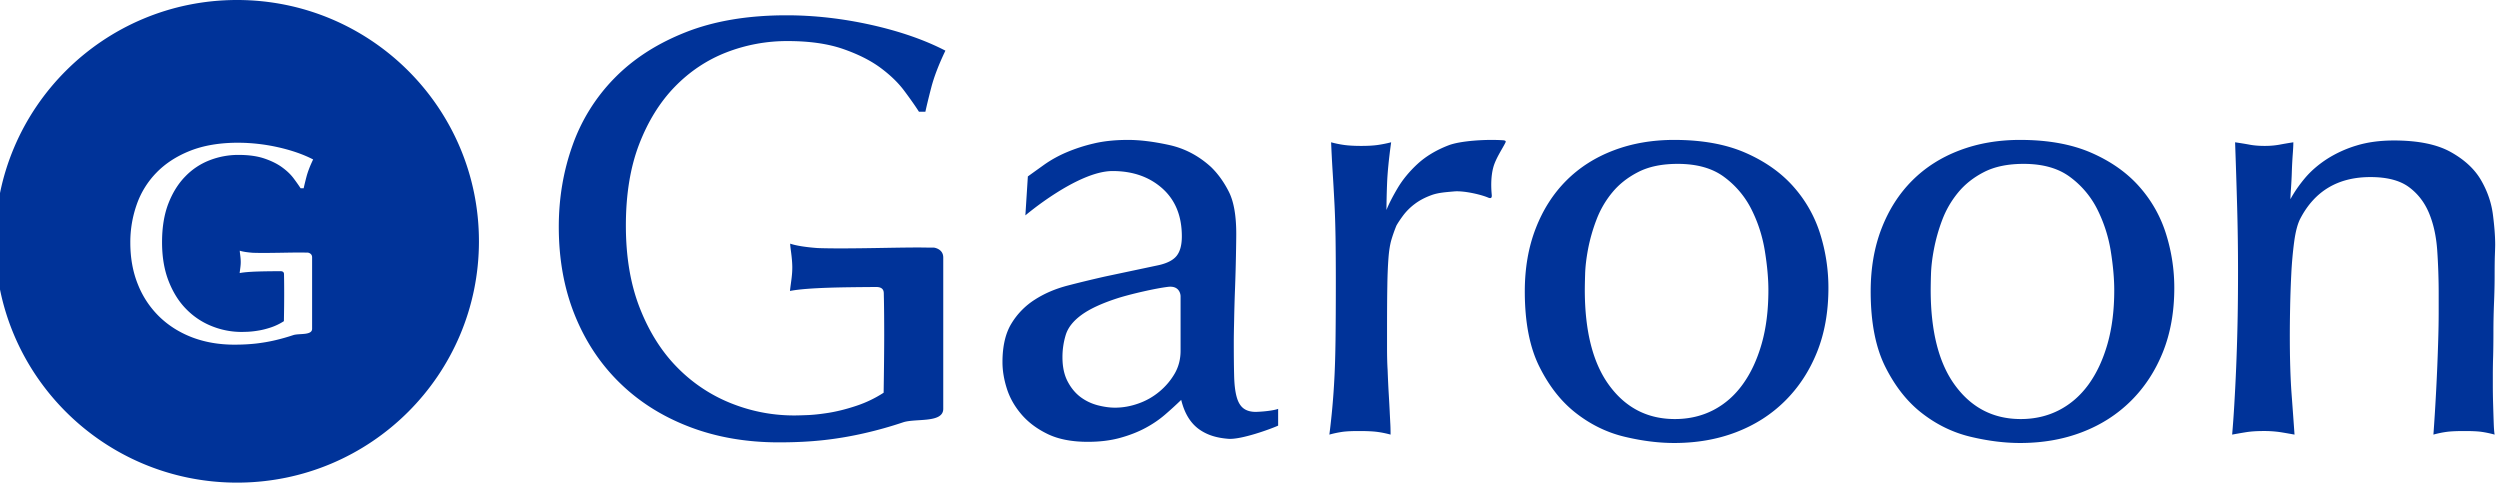 <svg preserveAspectRatio="none" viewBox="0 0 259 50" style="background-color:#ffffff00" xmlns="http://www.w3.org/2000/svg" width="259" height="50"><path d="M108.448 21.19zm-82.263 4.998c-.588-.044-1.07-.12-1.345-.216 0 .21.094.642.1 1.131.007.423-.071.794-.112 1.188.884-.178 2.681-.185 4.21-.198.361-.003.381.206.385.303l.005.285c.01.477.014 1.074.014 1.776 0 .704-.008 1.64-.03 2.815a6.007 6.007 0 0 1-1.34.647c-.469.155-.917.27-1.338.334a9.119 9.119 0 0 1-1.096.12c-.308.01-.51.015-.605.015a8.206 8.206 0 0 1-3.068-.59 7.627 7.627 0 0 1-2.64-1.743c-.769-.767-1.385-1.739-1.844-2.904-.462-1.168-.692-2.518-.692-4.065 0-1.526.216-2.852.646-3.977.434-1.124 1.016-2.065 1.747-2.816a6.991 6.991 0 0 1 2.521-1.685 8.174 8.174 0 0 1 3.013-.559c1.058 0 1.956.126 2.694.38.738.253 1.355.562 1.845.926.49.36.886.742 1.181 1.145.3.4.534.737.708 1.007h.316c.059-.27.153-.667.288-1.184.136-.519.364-1.12.694-1.803-1.02-.529-2.232-.949-3.632-1.265a19.106 19.106 0 0 0-4.152-.468c-1.902 0-3.556.28-4.959.835-1.404.557-2.565 1.313-3.486 2.26a8.927 8.927 0 0 0-2.046 3.3 11.728 11.728 0 0 0-.666 3.961c0 1.584.26 3.023.782 4.314a9.567 9.567 0 0 0 2.204 3.33c.948.928 2.088 1.65 3.411 2.16 1.329.506 2.79.76 4.384.76.808 0 1.553-.04 2.234-.115.684-.08 1.344-.19 1.975-.34a20.484 20.484 0 0 0 1.876-.53c.613-.206 1.967.054 1.967-.659v-7.411c0-.436-.459-.486-.459-.486h-.3c-1.184-.03-3.822.077-5.39.022zm58.524-.489c-1.238-.089-2.26-.253-2.845-.457 0 .445.203 1.363.217 2.394.012.898-.157 1.682-.24 2.508 1.875-.365 5.67-.386 8.909-.411.762-.009.802.43.81.644.004.194.007.392.013.595.02 1.01.03 2.264.03 3.754 0 1.488-.02 3.474-.059 5.96a12.26 12.26 0 0 1-2.837 1.36c-.996.331-1.939.57-2.833.717-.896.143-1.671.225-2.317.244-.653.027-1.079.034-1.279.034-2.236 0-4.403-.416-6.494-1.243a16.216 16.216 0 0 1-5.58-3.69c-1.626-1.634-2.927-3.681-3.899-6.142-.976-2.462-1.464-5.327-1.464-8.599 0-3.222.457-6.026 1.37-8.409.917-2.378 2.143-4.363 3.688-5.957 1.546-1.59 3.324-2.78 5.335-3.566a17.34 17.34 0 0 1 6.372-1.18c2.234 0 4.134.27 5.7.806 1.563.54 2.864 1.19 3.903 1.955 1.035.767 1.869 1.574 2.494 2.421.633.848 1.132 1.56 1.5 2.138h.667c.125-.578.324-1.414.61-2.511.284-1.096.77-2.367 1.464-3.816-2.156-1.117-4.718-2.004-7.683-2.669-2.966-.66-5.892-.994-8.777-.994-4.024 0-7.518.59-10.486 1.77-2.97 1.178-5.426 2.773-7.377 4.779a18.96 18.96 0 0 0-4.327 6.982c-.939 2.649-1.404 5.441-1.404 8.377 0 3.352.548 6.39 1.647 9.123 1.098 2.73 2.65 5.078 4.662 7.043 2.012 1.967 4.42 3.488 7.225 4.56 2.803 1.075 5.892 1.61 9.267 1.61 1.706 0 3.281-.078 4.722-.242a36.987 36.987 0 0 0 4.179-.717 42.2 42.2 0 0 0 3.965-1.116c1.295-.433 4.164.109 4.164-1.399V26.681c0-.924-.975-1.03-.975-1.03h-.632c-2.501-.062-8.083.167-11.405.048zm147.15 2.258c0-2.065-.027-4.236-.091-6.513a805.077 805.077 0 0 0-.212-6.702c.567.084 1.076.165 1.523.25.446.082.956.124 1.523.124a8.6 8.6 0 0 0 1.526-.123c.447-.086.932-.167 1.463-.252 0 .252-.018.653-.06 1.213a47.285 47.285 0 0 0-.095 1.767c-.017.623-.05 1.21-.088 1.77-.041.557-.06.942-.06 1.146.404-.745.912-1.479 1.52-2.204.612-.72 1.365-1.372 2.256-1.953a12.225 12.225 0 0 1 3.049-1.396c1.14-.352 2.438-.53 3.904-.53 2.477 0 4.432.397 5.85 1.18 1.424.788 2.47 1.75 3.142 2.886.668 1.141 1.085 2.329 1.25 3.568.162 1.242.241 2.297.241 3.167 0 .123-.009.476-.03 1.054-.02.58-.027 1.303-.027 2.172 0 .868-.022 1.81-.064 2.822-.04 1.018-.061 2-.061 2.951 0 .95-.01 1.809-.03 2.572a70.69 70.69 0 0 0-.03 1.648v1.362c0 .62.01 1.272.03 1.956.02.683.04 1.314.06 1.891.02.58.051.994.095 1.242a10.897 10.897 0 0 0-1.313-.28c-.426-.063-1.028-.09-1.801-.09-.815 0-1.441.027-1.888.09a10.28 10.28 0 0 0-1.339.28 229.258 229.258 0 0 0 .484-9.368c.044-1.325.061-2.454.061-3.385v-1.829c0-1.529-.05-3.03-.151-4.498-.102-1.468-.386-2.761-.854-3.878-.469-1.118-1.166-2.019-2.102-2.702-.935-.68-2.254-1.02-3.96-1.02-3.337 0-5.753 1.422-7.256 4.278-.284.537-.498 1.335-.643 2.39a40.957 40.957 0 0 0-.304 3.382c-.06 1.198-.1 2.368-.121 3.505-.023 1.14-.031 2.08-.031 2.826 0 2.44.062 4.476.184 6.112.123 1.635.222 3.03.303 4.187a64.94 64.94 0 0 0-1.431-.248 11.458 11.458 0 0 0-1.798-.122c-.695 0-1.29.04-1.8.122-.507.081-.985.166-1.432.248.083-.949.153-1.932.213-2.947a218.864 218.864 0 0 0 .333-8.065c.043-1.716.063-3.735.063-6.056zm-22.209-10.98c-1.625 0-2.984.278-4.085.837-1.099.559-2 1.273-2.712 2.14-.713.87-1.26 1.82-1.648 2.856a18.142 18.142 0 0 0-.849 3.01c-.187.974-.284 1.84-.306 2.605a67.709 67.709 0 0 0-.031 1.582c0 4.347.852 7.666 2.561 9.96 1.703 2.298 3.962 3.446 6.766 3.446 1.463 0 2.792-.31 3.99-.93 1.2-.624 2.214-1.514 3.052-2.672.832-1.156 1.483-2.55 1.95-4.185.465-1.635.698-3.485.698-5.555 0-1.2-.12-2.556-.361-4.064a14.953 14.953 0 0 0-1.374-4.281 9.37 9.37 0 0 0-2.834-3.382c-1.219-.913-2.825-1.367-4.817-1.367zm-.366-2.482c2.885 0 5.342.445 7.377 1.334 2.032.89 3.688 2.056 4.97 3.506a13.322 13.322 0 0 1 2.771 4.902c.57 1.822.855 3.682.855 5.586 0 2.482-.397 4.705-1.188 6.67-.793 1.967-1.903 3.653-3.322 5.057-1.424 1.407-3.11 2.482-5.06 3.227-1.95.747-4.086 1.117-6.403 1.117-1.624 0-3.342-.216-5.153-.65-1.805-.434-3.471-1.242-4.996-2.422-1.526-1.175-2.794-2.78-3.813-4.81-1.015-2.024-1.52-4.63-1.52-7.82 0-2.396.372-4.568 1.124-6.512.753-1.947 1.81-3.6 3.172-4.967 1.363-1.364 2.996-2.407 4.91-3.133 1.907-.725 3.997-1.085 6.276-1.085zm-35.468 2.482c-1.63 0-2.984.278-4.081.837-1.102.559-2.007 1.273-2.716 2.14a9.968 9.968 0 0 0-1.643 2.856 17.894 17.894 0 0 0-.856 3.01c-.182.974-.283 1.84-.302 2.605a68.22 68.22 0 0 0-.033 1.582c0 4.347.855 7.666 2.563 9.96 1.703 2.298 3.961 3.446 6.766 3.446 1.463 0 2.791-.31 3.994-.93 1.197-.624 2.212-1.514 3.044-2.672.837-1.156 1.485-2.55 1.954-4.185.466-1.635.7-3.485.7-5.555 0-1.2-.122-2.556-.366-4.064-.243-1.51-.7-2.938-1.371-4.281a9.391 9.391 0 0 0-2.834-3.382c-1.22-.913-2.827-1.367-4.82-1.367zm-.365-2.482c2.888 0 5.346.445 7.379 1.334 2.03.89 3.686 2.056 4.969 3.506a13.362 13.362 0 0 1 2.774 4.902c.569 1.822.851 3.682.851 5.586 0 2.482-.394 4.705-1.187 6.67-.794 1.967-1.903 3.653-3.325 5.057-1.42 1.407-3.11 2.482-5.057 3.227-1.951.747-4.086 1.117-6.404 1.117-1.624 0-3.34-.216-5.152-.65-1.808-.434-3.472-1.242-4.995-2.422-1.525-1.175-2.799-2.78-3.812-4.81-1.017-2.024-1.523-4.63-1.523-7.82 0-2.396.373-4.568 1.126-6.512.753-1.947 1.808-3.6 3.17-4.967 1.362-1.364 2.998-2.407 4.91-3.133 1.906-.725 4.001-1.085 6.276-1.085zm-19.288 5.972c-.823-.345-2.57-.724-3.517-.636-.847.078-1.625.124-2.316.373-.693.249-1.28.559-1.768.931a5.986 5.986 0 0 0-1.189 1.18c-.306.413-.54.765-.702 1.052-.205.498-.375.985-.518 1.46-.14.476-.244 1.096-.304 1.863-.06.765-.105 1.747-.122 2.946-.022 1.2-.03 2.753-.03 4.654v1.768c0 .848.019 1.602.06 2.266.04 1.075.083 1.947.124 2.608.038.66.068 1.207.09 1.643.02.432.042.826.058 1.179.024.35.035.776.035 1.271a10.284 10.284 0 0 0-1.37-.28c-.473-.063-1.11-.09-1.926-.09-.728 0-1.309.027-1.737.09-.424.065-.864.155-1.308.28a76.349 76.349 0 0 0 .516-5.77c.062-1.116.099-2.46.122-4.033.02-1.57.031-3.58.031-6.02 0-1.738-.01-3.279-.03-4.623-.024-1.343-.061-2.577-.123-3.693a252.661 252.661 0 0 0-.182-3.165c-.062-.994-.112-1.986-.154-2.98a10.3 10.3 0 0 0 1.372.28c.466.063 1.05.095 1.74.095s1.257-.031 1.705-.095c.444-.063.916-.155 1.403-.28-.242 1.739-.385 3.196-.426 4.376a81.874 81.874 0 0 0-.06 2.638c.244-.62.63-1.373 1.155-2.264.529-.89 1.22-1.726 2.072-2.514.858-.786 1.925-1.429 3.204-1.922 1.205-.468 3.85-.642 5.65-.524.382.029.272.186.219.292-.28.567-.968 1.582-1.22 2.476-.29 1.034-.235 2.224-.173 2.865.03.293-.04.449-.38.303zm-33.148 9.25c-1.284.149-3.928.756-5.273 1.19-1.602.52-2.83 1.088-3.686 1.709-.854.62-1.397 1.303-1.635 2.047a7.86 7.86 0 0 0-.35 2.357c0 .992.182 1.831.544 2.513.36.683.812 1.218 1.35 1.618.53.39 1.119.667 1.758.835.64.164 1.237.248 1.796.248.81 0 1.621-.145 2.433-.436a6.955 6.955 0 0 0 2.178-1.242 6.968 6.968 0 0 0 1.571-1.858c.405-.705.607-1.49.607-2.36v-5.663s-.006-1.11-1.293-.958zm-14.787-7.402l.257-4.036c.51-.37 1.088-.784 1.729-1.242a12.566 12.566 0 0 1 2.24-1.24 17.08 17.08 0 0 1 2.855-.931c1.043-.25 2.231-.371 3.554-.371 1.24 0 2.66.176 4.263.527 1.601.352 3.043 1.105 4.322 2.267.728.701 1.347 1.561 1.86 2.575.513 1.012.768 2.472.768 4.373 0 .457-.012 1.222-.032 2.297a183.577 183.577 0 0 1-.096 3.384 158.122 158.122 0 0 0-.093 3.318c-.024 1.034-.034 1.76-.034 2.172 0 1.366.01 2.516.034 3.443.018.931.104 1.676.254 2.233.149.563.383.961.703 1.212.323.25.78.392 1.377.372 1.23-.046 2.054-.227 2.226-.313v1.739c-.726.332-3.83 1.474-5.17 1.366-1.065-.087-2.062-.321-2.98-.959-.919-.643-1.55-1.668-1.893-3.073a38.542 38.542 0 0 1-1.663 1.518c-.6.518-1.282.987-2.05 1.396-.772.414-1.645.754-2.63 1.025-.981.27-2.092.406-3.33.406-1.666 0-3.054-.271-4.164-.809-1.113-.538-2.019-1.22-2.725-2.049-.703-.826-1.206-1.718-1.503-2.667-.302-.95-.45-1.861-.45-2.73 0-1.655.31-2.99.93-4.004a7.586 7.586 0 0 1 2.434-2.479c1.003-.643 2.144-1.13 3.427-1.46 1.28-.333 2.563-.64 3.843-.93l5.575-1.181c.9-.207 1.516-.538 1.86-.994.343-.455.513-1.115.513-1.985 0-2.109-.675-3.761-2.02-4.965-1.346-1.198-3.063-1.8-5.156-1.8-3.635 0-9.035 4.595-9.035 4.595zm-56.61 2.682C49.618 38.807 38.401 50 24.56 50 10.718 50-.5 38.807-.5 24.997-.5 11.19 10.718 0 24.56 0 38.4 0 49.618 11.19 49.618 24.997z" fill="#039"/></svg>